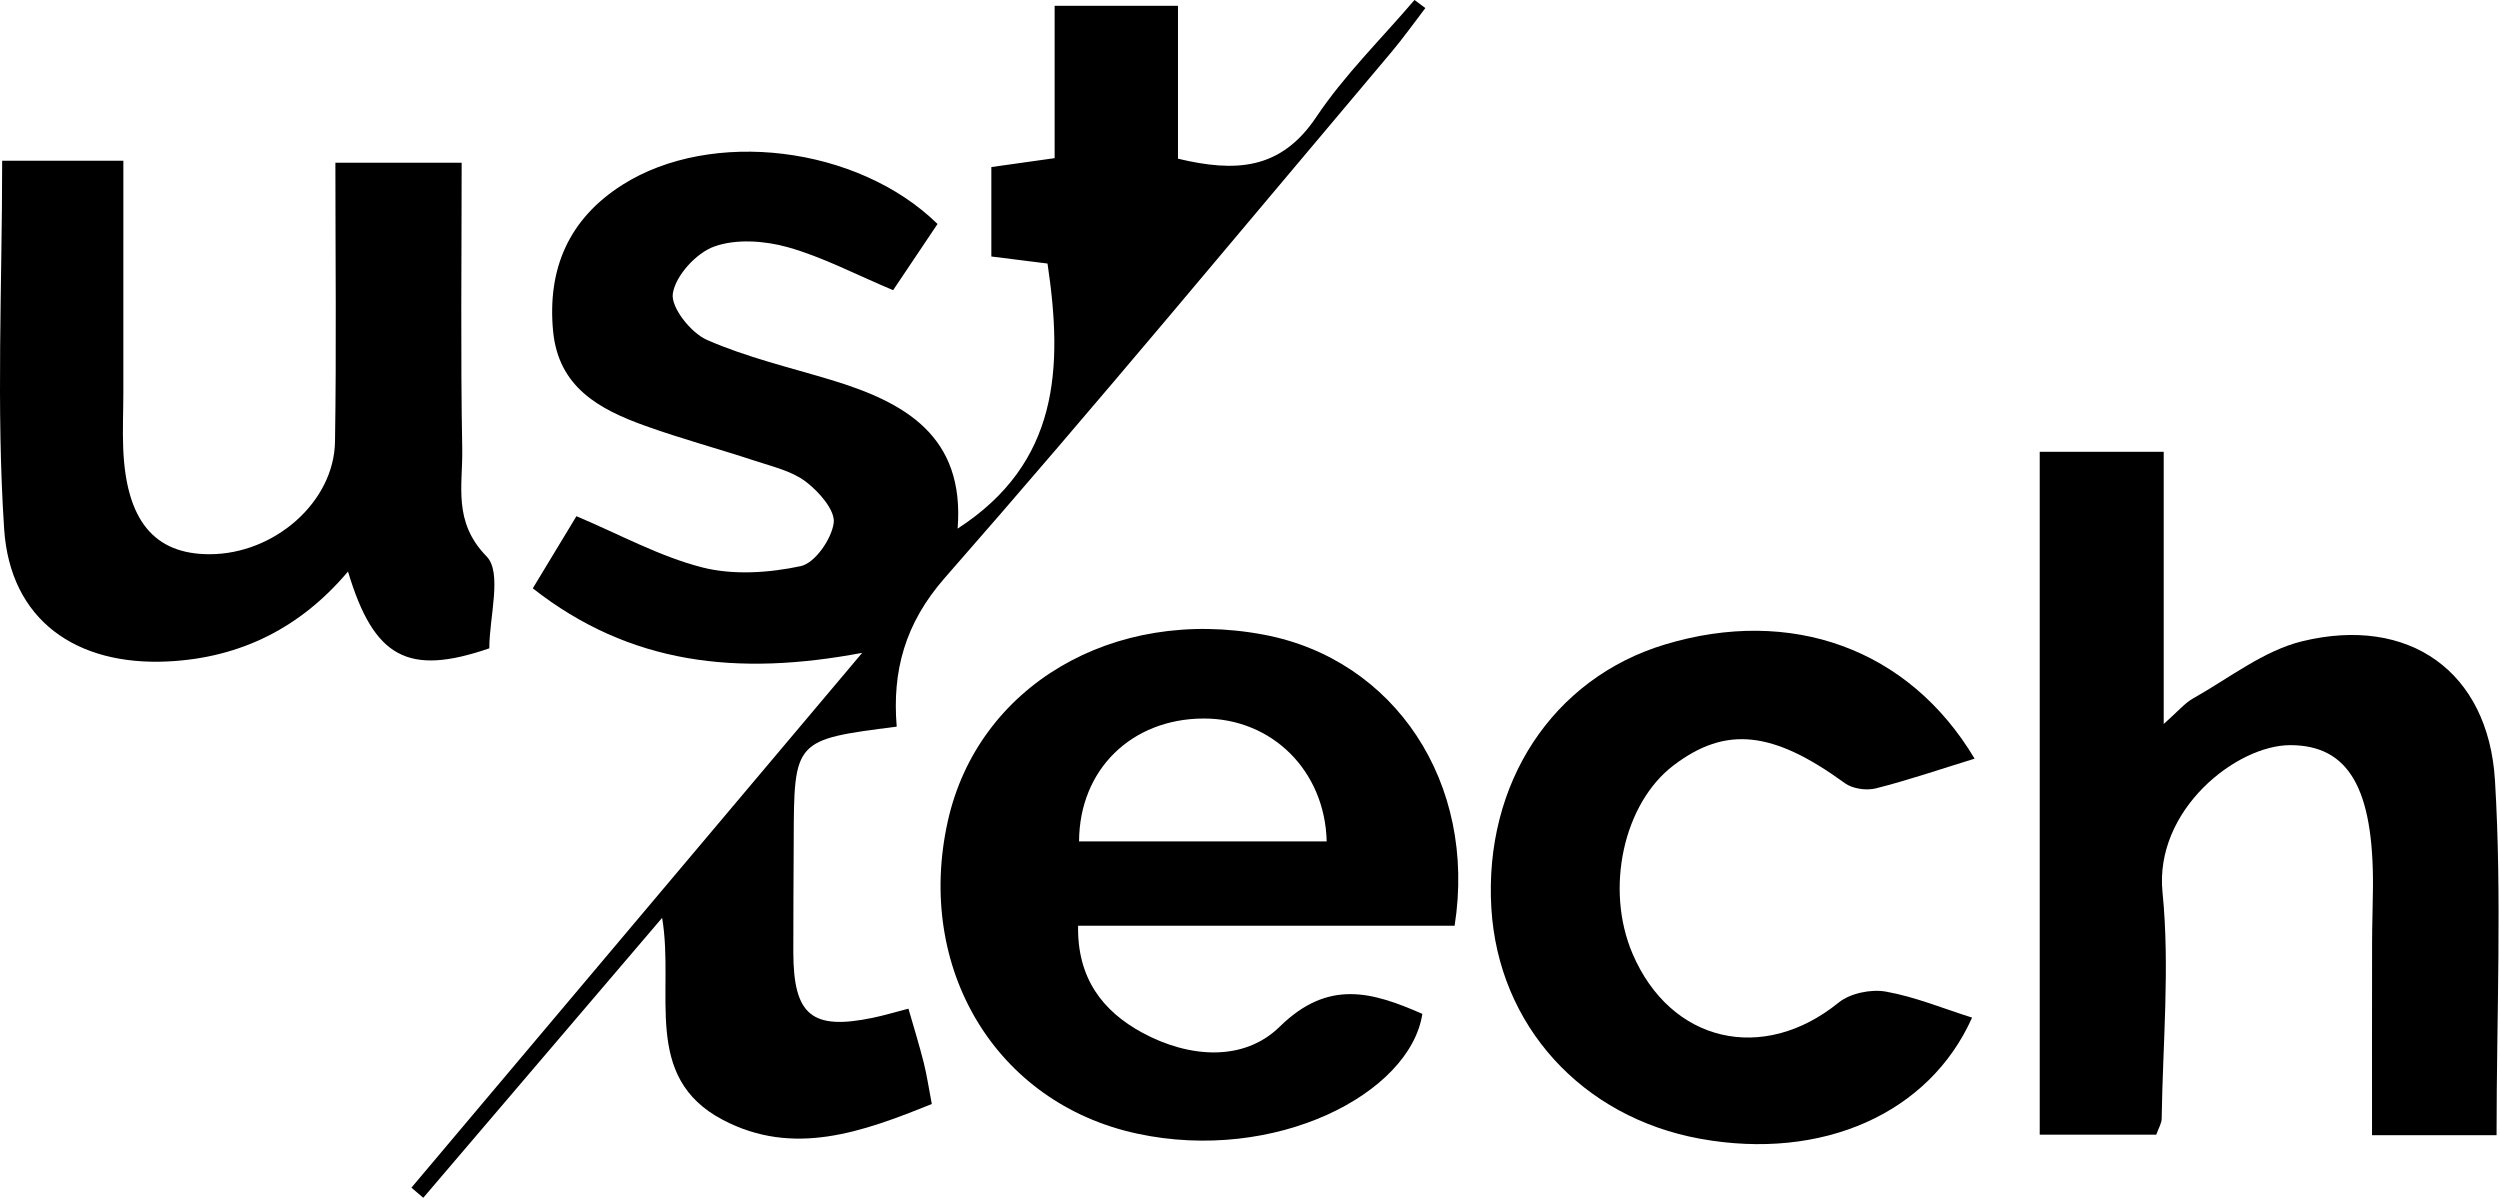 <svg xmlns="http://www.w3.org/2000/svg" viewBox="0 0 248 119" style="fill-rule:evenodd;clip-rule:evenodd;stroke-linejoin:round;stroke-miterlimit:1.414;">
<path d="M88.953,72.083c-10.19,1.301 -10.189,1.301 -10.217,11.408c-0.01,3.664 -0.049,7.328 -0.039,10.993c0.018,6.243 1.847,7.739 7.905,6.478c1.108,-0.231 2.196,-0.562 3.515,-0.902c0.538,1.88 1.074,3.596 1.513,5.336c0.316,1.256 0.503,2.545 0.805,4.12c-6.918,2.798 -13.735,5.263 -20.745,1.568c-8.047,-4.241 -4.751,-12.528 -6.007,-20.034c-8.22,9.634 -15.957,18.703 -23.695,27.771c-0.392,-0.335 -0.784,-0.67 -1.176,-1.004c14.671,-17.407 29.343,-34.814 44.718,-53.054c-12.374,2.334 -23.042,1.164 -32.678,-6.399c1.542,-2.548 2.983,-4.931 4.329,-7.156c4.282,1.803 8.241,3.995 12.482,5.079c3.074,0.786 6.618,0.545 9.764,-0.124c1.406,-0.298 3.059,-2.673 3.276,-4.285c0.169,-1.249 -1.465,-3.107 -2.757,-4.089c-1.398,-1.062 -3.305,-1.499 -5.035,-2.071c-3.63,-1.199 -7.333,-2.19 -10.928,-3.483c-4.52,-1.626 -8.592,-3.813 -9.117,-9.394c-0.584,-6.202 1.58,-11.137 6.866,-14.498c8.831,-5.614 23.341,-3.884 31.271,3.875c-1.489,2.221 -3.019,4.501 -4.406,6.57c-3.747,-1.574 -6.996,-3.297 -10.456,-4.267c-2.297,-0.644 -5.122,-0.842 -7.289,-0.065c-1.785,0.641 -3.824,2.869 -4.108,4.655c-0.219,1.374 1.786,3.904 3.381,4.606c3.927,1.728 8.18,2.721 12.313,3.971c7.287,2.203 13.288,5.527 12.558,14.752c10.069,-6.517 10.464,-15.931 8.917,-26.295c-1.668,-0.209 -3.425,-0.43 -5.572,-0.7c0,-2.835 0,-5.716 0,-8.872c1.897,-0.267 3.81,-0.537 6.279,-0.884c0,-5.051 0,-9.982 0,-15.116c4.331,0 8.074,0 12.235,0c0,5.161 0,10.094 0,15.17c5.697,1.361 10.195,1.133 13.72,-4.134c2.792,-4.174 6.462,-7.762 9.742,-11.61c0.359,0.267 0.718,0.534 1.077,0.802c-1.121,1.46 -2.186,2.968 -3.371,4.373c-14.715,17.429 -29.262,35.004 -44.299,52.15c-3.972,4.529 -5.227,9.277 -4.771,14.759Z"/>
<path d="M247.659,112.614c-4.396,0 -8.163,0 -12.354,0c0,-6.576 -0.007,-12.859 0.005,-19.143c0.003,-1.832 0.076,-3.662 0.088,-5.494c0.062,-9.766 -2.409,-14.039 -8.18,-14.059c-5.35,-0.016 -13.516,6.418 -12.697,14.604c0.741,7.408 0.024,14.964 -0.083,22.454c-0.007,0.464 -0.304,0.923 -0.535,1.583c-3.749,0 -7.506,0 -11.563,0c0,-22.617 0,-45.015 0,-67.744c4.202,0 8.078,0 12.3,0c0,8.828 0,17.437 0,27.004c1.411,-1.246 2.07,-2.063 2.92,-2.539c3.565,-1.999 6.983,-4.736 10.828,-5.67c10.541,-2.562 18.456,2.957 19.113,13.803c0.701,11.577 0.158,23.231 0.158,35.201Z"/>
<path d="M144.298,91.835c-12.561,0 -24.846,0 -37.35,0c-0.099,5.135 2.373,8.45 6.388,10.619c4.6,2.483 10.03,2.91 13.621,-0.616c4.835,-4.749 9.214,-3.417 14.141,-1.263c-1.225,7.936 -14.61,14.838 -28.313,11.877c-14.036,-3.035 -21.991,-16.418 -18.77,-30.96c2.977,-13.435 16.4,-21.361 31.378,-18.527c12.927,2.446 21.134,14.657 18.905,28.87Zm-37.255,-8.366c8.184,0 16.371,0 24.564,0c-0.165,-7.011 -5.438,-12.223 -12.237,-12.192c-7.097,0.031 -12.298,5.038 -12.327,12.192Z"/>
<path d="M34.522,56.695c-4.719,5.596 -10.668,8.554 -17.813,8.918c-9.151,0.467 -15.702,-4.098 -16.297,-13.131c-0.794,-12.052 -0.197,-24.196 -0.197,-36.538c4.068,0 7.832,0 12.022,0c0,7.786 0.002,15.4 -0.001,23.013c-0.001,1.833 -0.086,3.667 -0.015,5.497c0.279,7.15 3.055,10.53 8.575,10.525c6.411,-0.005 12.339,-5.161 12.437,-11.169c0.147,-9.125 0.038,-18.255 0.038,-27.667c4.49,0 8.233,0 12.525,0c0,9.544 -0.113,18.979 0.058,28.409c0.065,3.597 -0.951,7.206 2.416,10.644c1.569,1.603 0.269,6.016 0.269,9.118c-8.049,2.771 -11.45,0.966 -14.017,-7.619Z"/>
<path d="M195.881,75.259c-3.513,1.081 -6.628,2.15 -9.811,2.951c-0.936,0.234 -2.301,0.035 -3.063,-0.521c-7.108,-5.177 -11.792,-5.718 -16.985,-1.769c-4.974,3.781 -6.821,12.234 -4.08,18.671c3.768,8.846 12.954,10.946 20.447,4.868c1.142,-0.926 3.206,-1.355 4.681,-1.093c2.906,0.517 5.698,1.679 8.561,2.581c-4.256,9.536 -14.886,14.205 -26.947,12.022c-11.772,-2.131 -20.042,-11.247 -20.74,-22.864c-0.746,-12.422 6.095,-22.815 17.225,-26.174c12.476,-3.762 24.18,0.372 30.712,11.328Z"/>
</svg>
